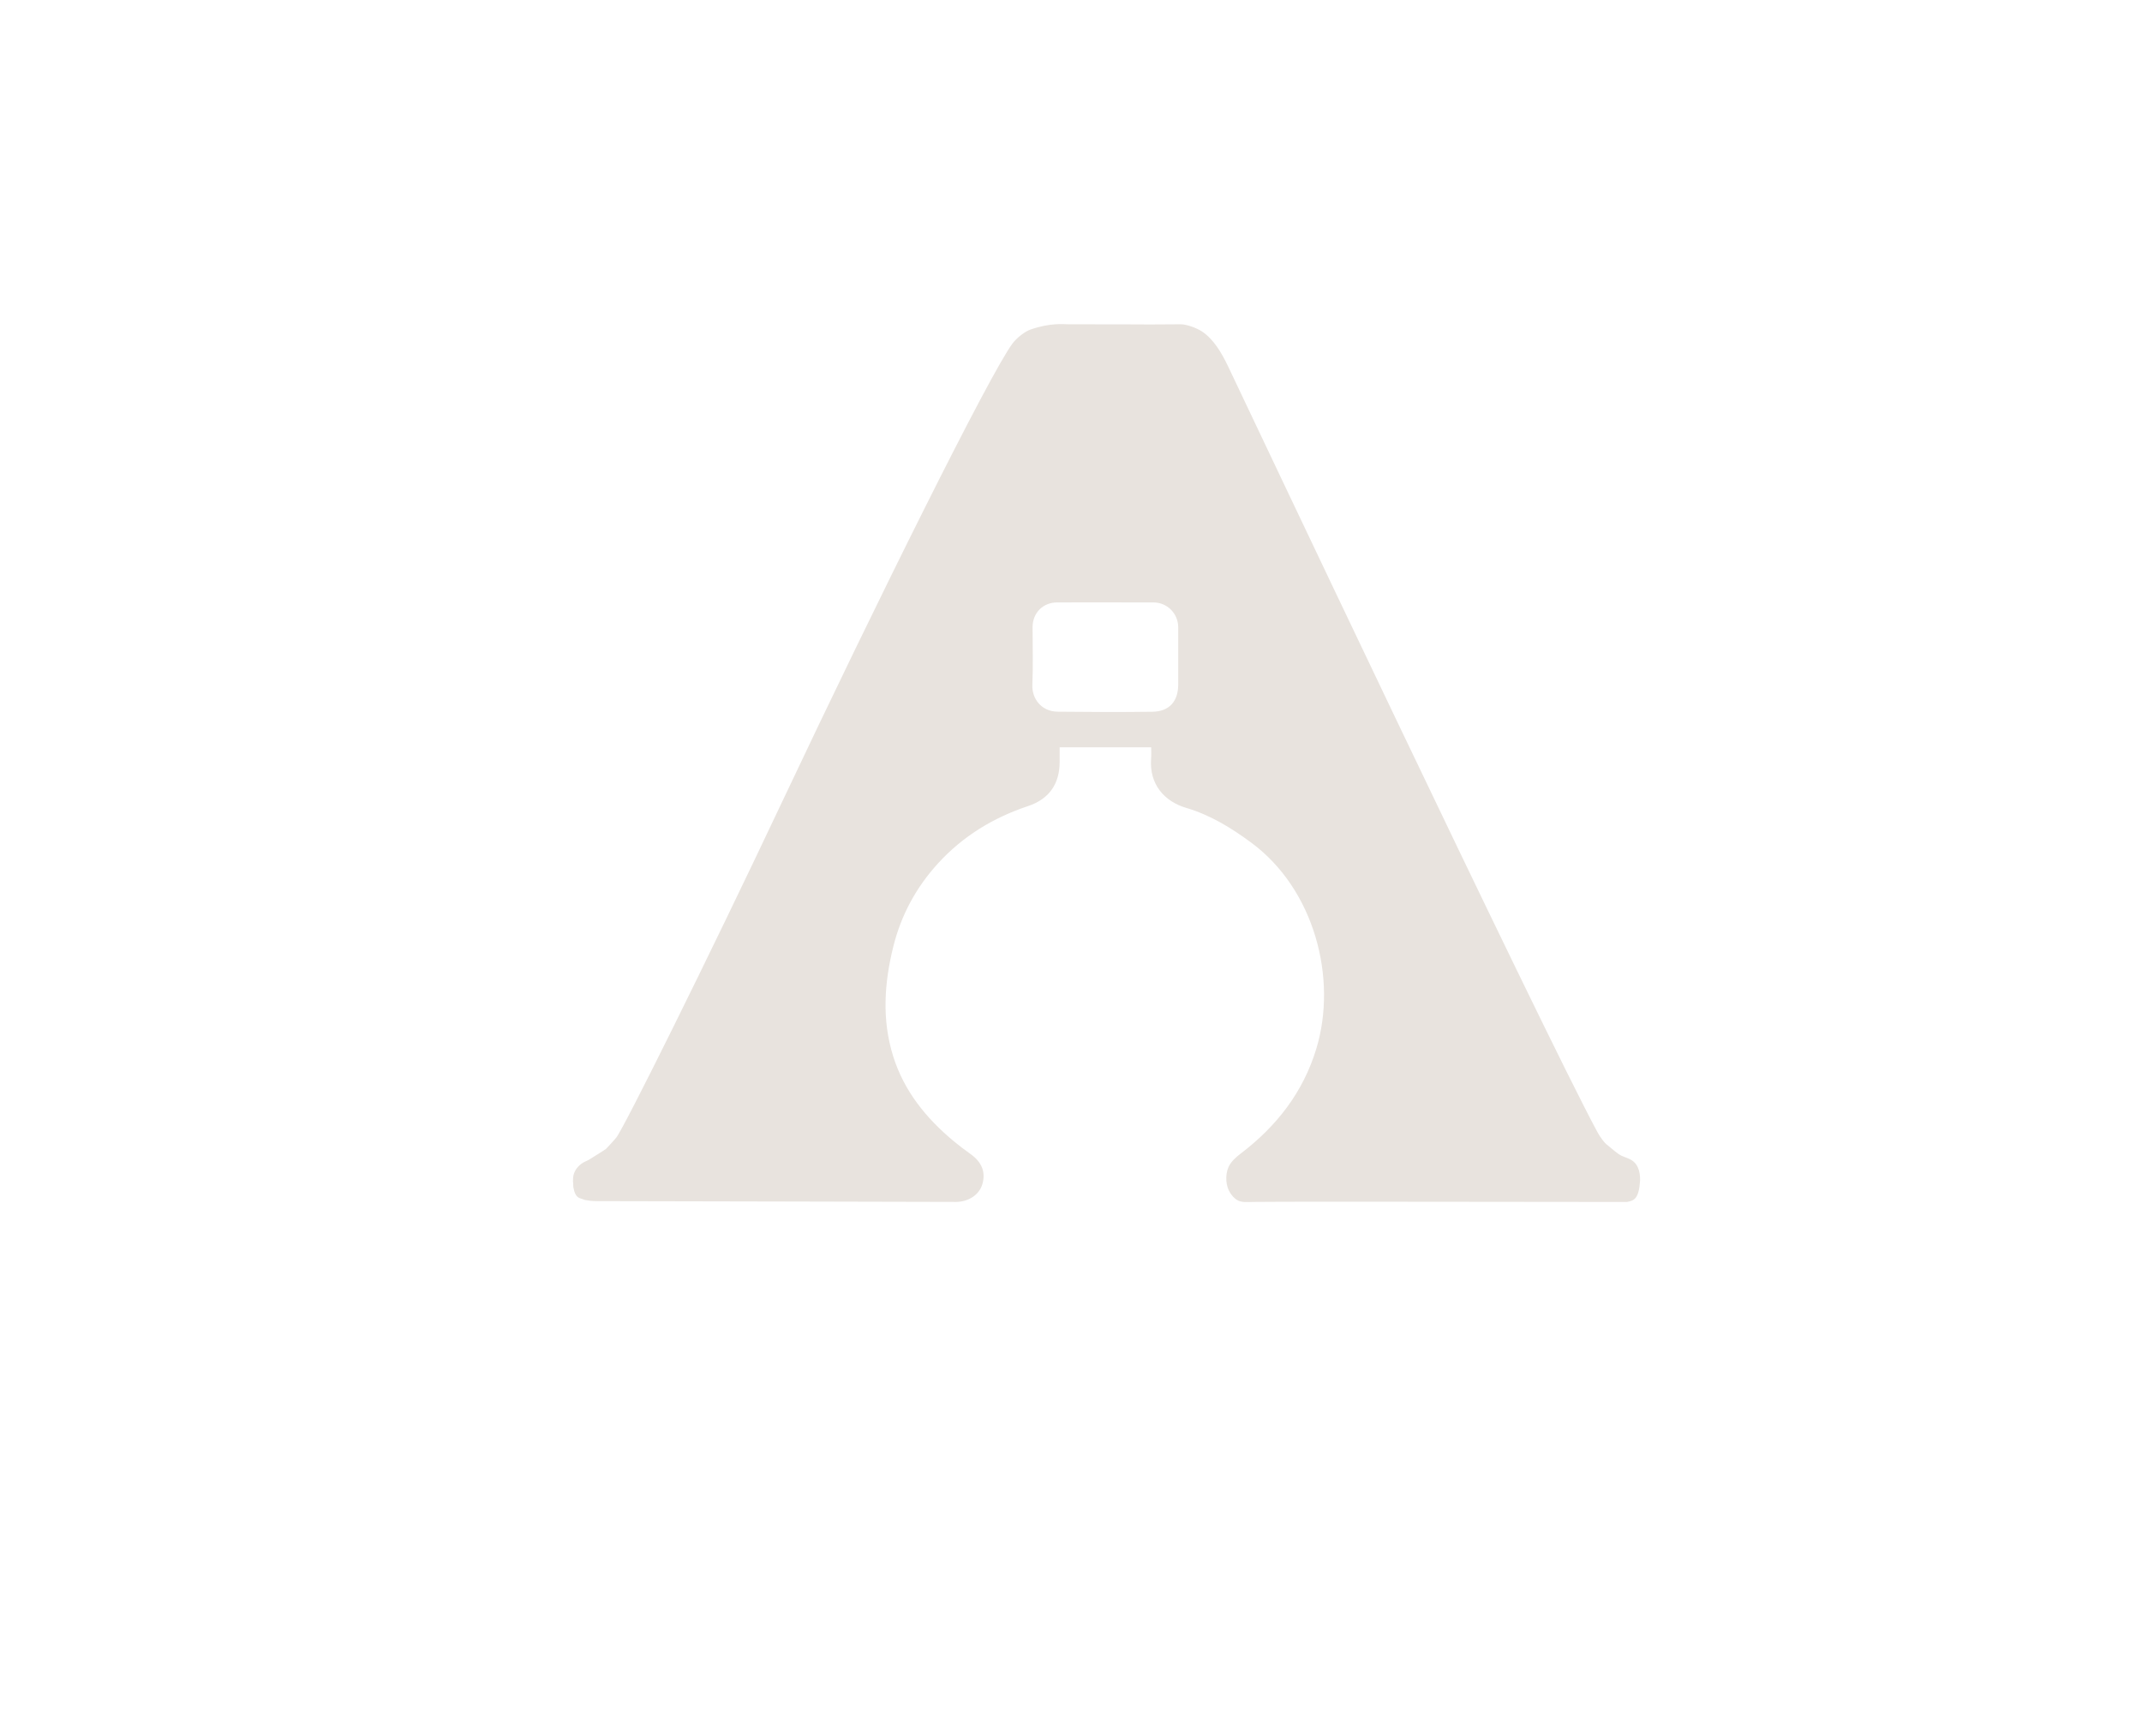 <svg width="833" height="675" viewBox="0 0 833 675" fill="none" xmlns="http://www.w3.org/2000/svg">
<g filter="url(#filter0_d_1676_4924)">
<path d="M447.686 286.584C435.782 286.584 424.165 286.584 412.085 286.584C412.085 288.473 412.085 290.392 412.085 292.302C412.078 300.877 407.946 306.728 399.842 309.435C386.324 313.947 374.512 321.09 364.775 331.746C356.3 341.04 350.481 351.752 347.433 363.953C343.879 378.179 342.886 392.5 347.343 406.734C351.578 420.27 360.119 430.771 370.78 439.669C372.92 441.451 375.141 443.138 377.405 444.74C381.823 447.874 383.409 451.8 382.018 456.501C380.781 460.683 376.617 463.285 371.921 463.382C360.362 463.382 262.483 463.088 232.293 463.072C229.805 463.07 228.887 462.844 227.461 462.615C225.813 462.072 225.924 461.842 225.924 461.842C225.34 460.409 224.528 460.508 224.014 459.702C223.432 458.793 223.027 458.728 222.851 455.112C224.273 453.384 227.807 450.816 228.39 447.674C230.391 447.08 225.745 449.11 226.969 448.446C226.997 448.428 227.301 448.135 227.966 447.864C228.227 447.756 228.39 447.38 228.699 447.183C231.137 445.652 235.425 443.017 235.686 442.747C237.149 441.236 238.441 439.801 239.608 438.437C242.41 435.167 274.965 369.623 304.27 307.572C341.199 229.376 384.883 141.467 393.765 129.557C395.476 127.254 398.705 124.871 400.64 124.19C408.509 121.419 413.787 122.099 415.34 122.099C425.261 122.099 432.767 122.099 442.089 122.142C448.238 122.232 453.349 122.101 459.168 122.101C461.543 122.101 465.531 123.618 467.418 124.882C471.941 127.903 474.998 133.054 477.561 138.4C481.846 147.342 599.39 395.743 621.052 435.915C622.702 438.975 624.148 440.418 624.592 440.863C631.144 446.307 629.477 444.827 633.538 446.624C636.787 448.066 637.884 451.123 637.81 455.076C637.367 461.918 635.643 462.919 632.726 463.383C627.545 463.383 622.147 463.378 617.477 463.383C595.855 463.421 509.232 463.168 487.624 463.383C485.337 463.406 482.755 463.714 481.05 462.615C479.873 461.858 479.202 461.036 478.444 459.923C476.697 457.374 476.357 452.975 477.748 449.828C478.66 447.782 480.604 446.012 482.453 444.61C496.404 434.012 506.788 420.744 511.925 403.728C520.144 376.538 511.239 341.917 486.639 323.708C478.779 317.891 470.569 312.883 461.264 310.142C452.79 307.637 446.934 300.966 447.644 291.113C447.77 289.71 447.686 288.301 447.686 286.584ZM429.99 230.246C423.711 230.246 417.43 230.23 411.153 230.253C405.578 230.274 401.574 234.306 401.559 239.891C401.545 247.373 401.805 254.867 401.472 262.331C401.242 267.449 404.796 272.666 411.273 272.743C423.551 272.877 435.837 272.939 448.121 272.771C454.734 272.682 458.201 268.748 458.201 262.115C458.201 254.726 458.227 247.334 458.198 239.95C458.181 234.554 453.924 230.281 448.553 230.261C442.37 230.228 436.181 230.246 429.99 230.246Z" fill="#E8E3DE"/>
<path d="M595.19 454.503C595.182 463.066 598.701 461.769 603.025 461.769C607.351 461.769 610.859 458.758 610.859 454.503C610.859 450.248 607.351 446.802 603.025 446.802C598.698 446.794 595.19 450.248 595.19 454.503Z" fill="#E8E3DE"/>
<path d="M222.851 454.503C222.844 463.067 225.774 462.688 231.304 461.842C235.629 461.842 238.519 458.758 238.519 454.503C238.519 450.248 235.628 446.826 231.304 446.826C226.978 446.818 222.851 450.248 222.851 454.503Z" fill="#E8E3DE"/>
</g>
<defs>
<filter id="filter0_d_1676_4924" x="-4" y="0" width="841" height="683" filterUnits="userSpaceOnUse" color-interpolation-filters="sRGB">
<feFlood flood-opacity="0" result="BackgroundImageFix"/>
<feColorMatrix in="SourceAlpha" type="matrix" values="0 0 0 0 0 0 0 0 0 0 0 0 0 0 0 0 0 0 127 0" result="hardAlpha"/>
<feOffset dy="4"/>
<feGaussianBlur stdDeviation="2"/>
<feComposite in2="hardAlpha" operator="out"/>
<feColorMatrix type="matrix" values="0 0 0 0 0 0 0 0 0 0 0 0 0 0 0 0 0 0 0.25 0"/>
<feBlend mode="normal" in2="BackgroundImageFix" result="effect1_dropShadow_1676_4924"/>
<feBlend mode="normal" in="SourceGraphic" in2="effect1_dropShadow_1676_4924" result="shape"/>
</filter>
</defs>
</svg>
